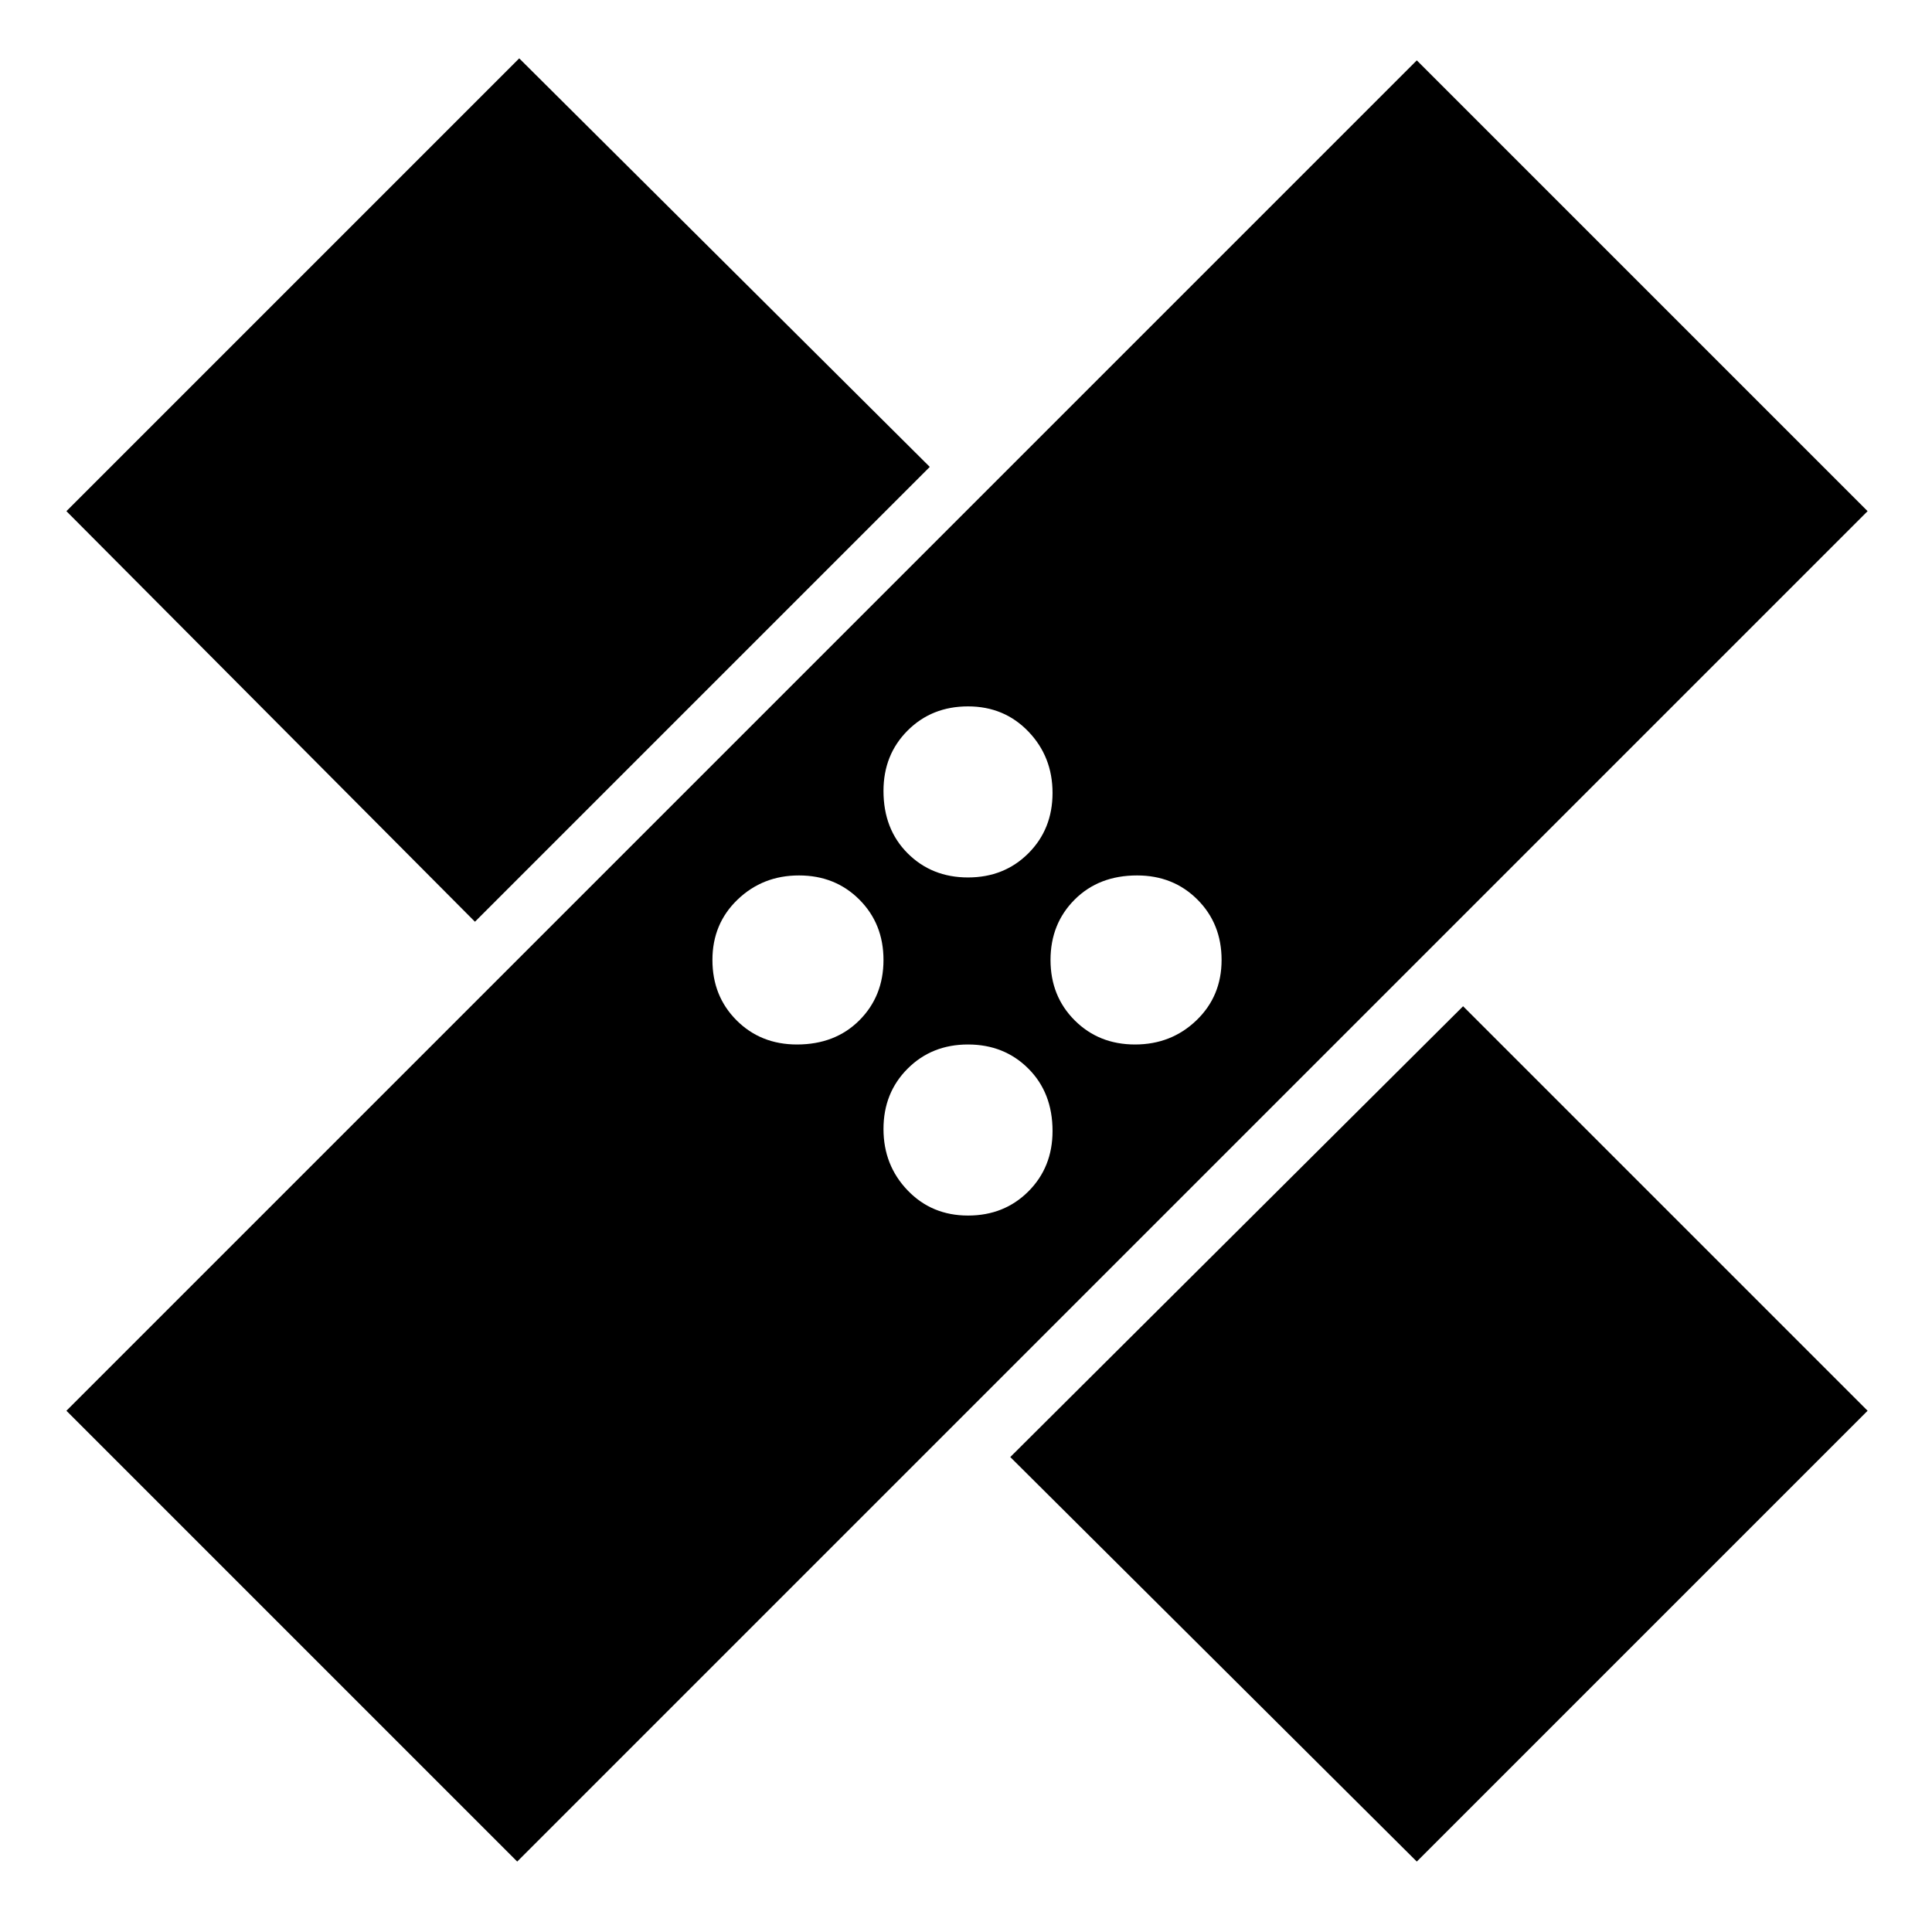 <svg xmlns="http://www.w3.org/2000/svg" width="48" height="48" viewBox="0 0 48 48"><path d="m12.85 46.25-11.2-11.2L35.2 1.5l11.2 11.2Zm22.35 0L25.1 36.2 36.35 25 46.4 35.05ZM24.05 30.2q.9 0 1.5-.6t.6-1.5q0-.95-.6-1.55-.6-.6-1.5-.6t-1.5.6q-.6.6-.6 1.5t.6 1.525q.6.625 1.5.625Zm-4.25-4.25q.95 0 1.55-.6.6-.6.6-1.5t-.6-1.5q-.6-.6-1.5-.6t-1.525.6q-.625.6-.625 1.5t.6 1.5q.6.6 1.5.6Zm8.4 0q.9 0 1.525-.6.625-.6.625-1.5t-.6-1.5q-.6-.6-1.5-.6-.95 0-1.55.6-.6.6-.6 1.5t.6 1.5q.6.6 1.5.6ZM11.8 22.9 1.65 12.7 12.9 1.45 23.1 11.6Zm12.25-1.1q.9 0 1.5-.6t.6-1.5q0-.9-.6-1.525-.6-.625-1.5-.625t-1.5.6q-.6.6-.6 1.5 0 .95.6 1.55.6.6 1.5.6Z"/></svg>